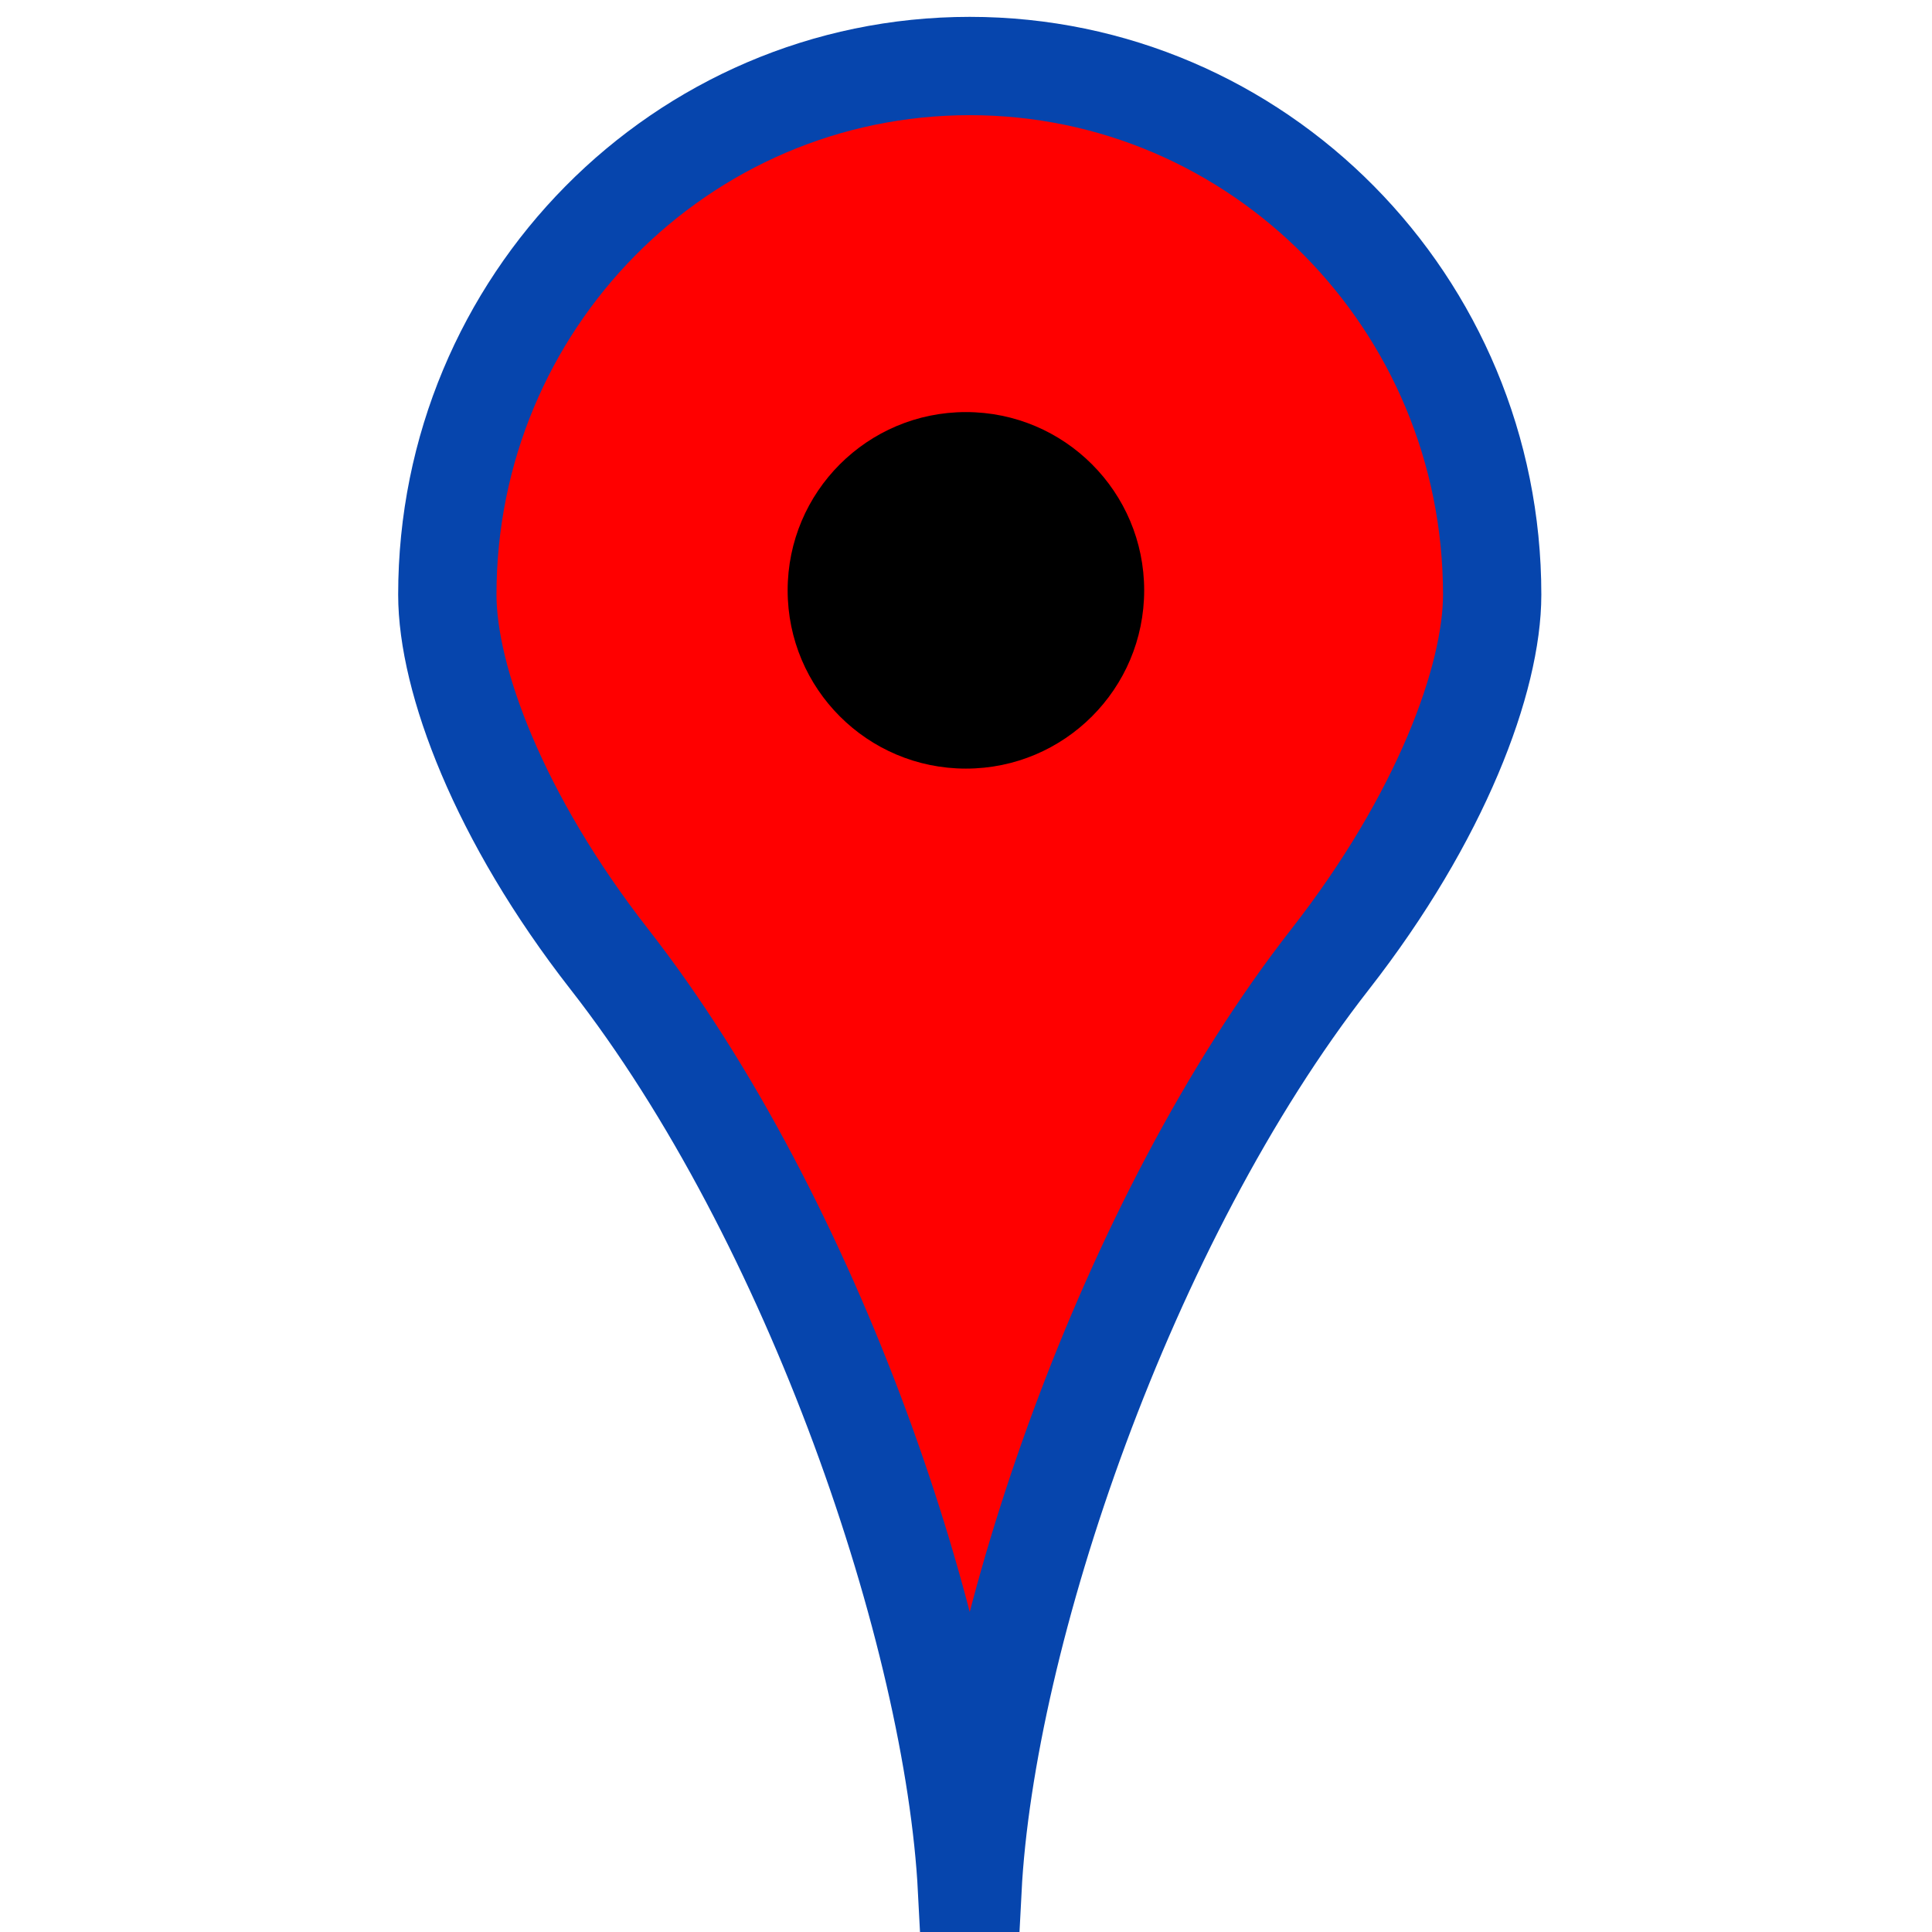 <svg xmlns="http://www.w3.org/2000/svg" xmlns:svg="http://www.w3.org/2000/svg" id="svg2" width="200" height="200" version="1.1" xml:space="preserve"><defs id="defs6"><clipPath id="clipPath16" clipPathUnits="userSpaceOnUse"><path id="path18" d="M 0,270 268,270 268,0 0,0 0,270 z"/></clipPath><clipPath id="clipPath32" clipPathUnits="userSpaceOnUse"><path id="path34" d="M 0,270 268,270 268,0 0,0 0,270 z"/></clipPath><clipPath id="clipPath44" clipPathUnits="userSpaceOnUse"><path id="path46" d="M 0,270 268,270 268,0 0,0 0,270 z"/></clipPath></defs><g id="g10" transform="matrix(1.25,0,0,-1.25,-121.049,281.041)"><g id="g12" transform="matrix(1.107,0,0,1.107,29.909,-3.66)" style="fill:red;fill-opacity:1"><g id="g14" clip-path="url(#clipPath16)" style="fill:red;fill-opacity:1;stroke:#000;stroke-opacity:1"><g id="g20" transform="matrix(0.997,0,0,0.997,192.243,65.009)" style="fill:red;fill-opacity:1;stroke:#0645ad;stroke-width:7.377;stroke-miterlimit:4;stroke-opacity:1;stroke-dasharray:none"><path style="fill:red;fill-opacity:1;fill-rule:nonzero;stroke:#0645ad;stroke-width:7.377;stroke-miterlimit:4;stroke-opacity:1;stroke-dasharray:none" id="path22" d="m -59.212,0 c 0.985,19.151 11.538,50.256 26.833,69.833 8.333,10.667 12.167,21.063 12.167,27.37 0,21.907 -17.551,39.667 -39.2,39.667 l -10e-4,0 c -21.65,0 -39.2,-17.76 -39.2,-39.667 0,-6.307 3.834,-16.703 12.167,-27.37 15.295,-19.577 25.847,-50.682 26.833,-69.833 l 0.401,0 z"/></g></g></g><g id="g28" transform="matrix(0.888,0,0,0.888,54.875,29.423)"><g id="g30" clip-path="url(#clipPath32)"><g id="g36" transform="translate(153.964,165)"><path style="fill:#000;fill-opacity:1;fill-rule:nonzero;stroke:none" id="path38" d="m 0,0 c 0,-9.182 -7.443,-16.625 -16.625,-16.625 -9.182,0 -16.625,7.443 -16.625,16.625 0,9.182 7.443,16.625 16.625,16.625 C -7.443,16.625 0,9.182 0,0"/></g></g></g></g></svg>